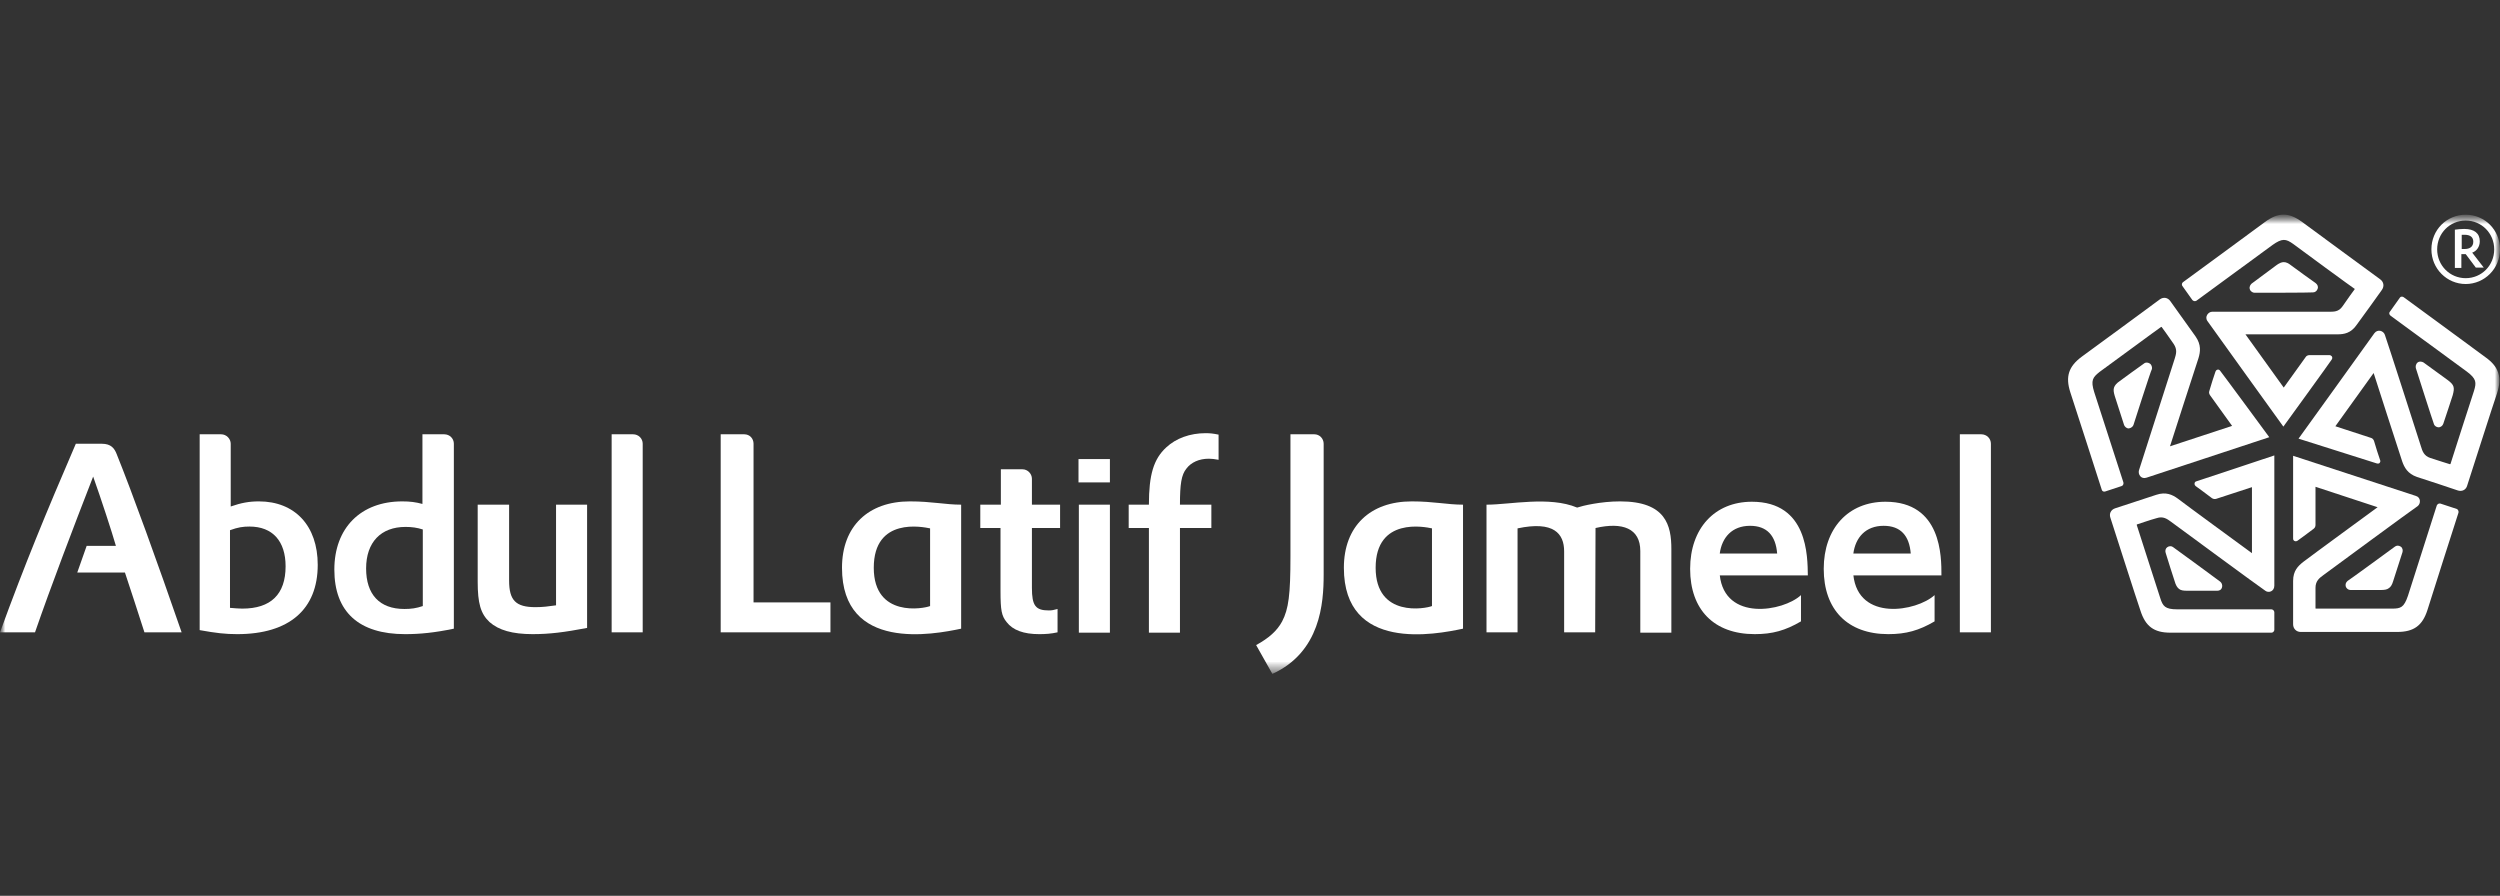 <svg width="240" height="86" viewBox="0 0 240 86" fill="none" xmlns="http://www.w3.org/2000/svg">
<rect x="0" y="0" width="240" height="86" fill="#333333" stroke="none"/>
<g clip-path="url(#clip0_1_40)">
<mask id="mask0_1_40" style="mask-type:luminance" maskUnits="userSpaceOnUse" x="0" y="20" width="240" height="45">
<path d="M240 20.612H0V64.694H240V20.612Z" fill="white"/>
</mask>
<g mask="url(#mask0_1_40)">
<mask id="mask1_1_40" style="mask-type:luminance" maskUnits="userSpaceOnUse" x="0" y="20" width="240" height="45">
<path d="M240 20.612H0V64.694H240V20.612Z" fill="white"/>
</mask>
<g mask="url(#mask1_1_40)">
<path d="M94.142 48.448H96.083V45.052H98.163C98.648 45.052 99.064 45.472 99.064 45.962V48.448C99.064 48.448 101.456 48.448 101.768 48.448C101.768 49.113 101.768 50.689 101.768 50.689H99.064V56.431C99.064 58.147 99.411 58.602 100.693 58.602C100.971 58.602 101.144 58.567 101.525 58.462V60.703C100.901 60.843 100.381 60.878 99.757 60.878C98.267 60.878 97.227 60.493 96.638 59.722C96.153 59.127 96.049 58.602 96.049 56.746V50.689H94.108V48.448H94.142Z" fill="white"/>
<path d="M19.133 41.691H21.213C21.767 41.691 22.149 42.146 22.149 42.601V48.623C23.154 48.273 23.917 48.133 24.852 48.133C28.319 48.133 30.502 50.479 30.502 54.225C30.502 58.497 27.764 60.878 22.773 60.878C21.629 60.878 20.728 60.773 19.168 60.492V41.691H19.133ZM22.114 58.357C22.599 58.392 22.877 58.427 23.258 58.427C25.996 58.427 27.417 57.061 27.417 54.365C27.417 51.949 26.17 50.549 23.951 50.549C23.327 50.549 22.842 50.619 22.079 50.899V58.357H22.114Z" fill="white"/>
<path d="M40.589 41.691H42.634C43.189 41.691 43.57 42.111 43.57 42.601V60.352C41.733 60.738 40.312 60.878 38.891 60.878C34.454 60.878 32.097 58.742 32.097 54.68C32.097 50.689 34.627 48.133 38.613 48.133C39.376 48.133 39.896 48.203 40.554 48.378V41.691H40.589ZM40.589 50.829C40.035 50.654 39.549 50.584 38.925 50.584C36.568 50.584 35.147 52.054 35.147 54.575C35.147 57.061 36.43 58.462 38.821 58.462C39.48 58.462 39.965 58.392 40.589 58.182V50.829Z" fill="white"/>
<path d="M48.874 48.448V55.731C48.874 57.621 49.498 58.287 51.404 58.287C52.097 58.287 52.652 58.217 53.38 58.111V48.448H56.361V60.282C54.142 60.703 52.756 60.877 51.127 60.877C49.186 60.877 47.868 60.492 47.002 59.722C46.135 58.917 45.858 57.901 45.858 55.836V48.448H48.874Z" fill="white"/>
<path d="M58.718 41.691H60.763C61.317 41.691 61.699 42.111 61.699 42.601V60.703H58.718V41.691Z" fill="white"/>
<path d="M188.145 41.691H190.19C190.745 41.691 191.127 42.111 191.127 42.601V60.703H188.145V41.691Z" fill="white"/>
<path d="M69.186 41.691H71.438C71.993 41.691 72.34 42.111 72.34 42.601V57.832H79.723V60.703H69.186V41.691Z" fill="white"/>
<path d="M103.536 44.071H106.551V46.312H103.536V44.071ZM103.57 48.448C104.714 48.448 106.17 48.448 106.551 48.448V60.737H103.57V48.448Z" fill="white"/>
<path d="M126.17 41.691C126.691 41.691 127.071 42.111 127.071 42.601V55.17C127.071 57.901 126.759 62.593 122.149 64.694C121.664 63.819 120.971 62.628 120.589 61.928C121.803 61.263 122.6 60.563 123.086 59.652C123.709 58.462 123.883 57.061 123.883 53.42V41.691H126.17Z" fill="white"/>
<path d="M142.739 48.448C144.956 48.448 148.735 47.608 151.404 48.728C151.924 48.553 153.658 48.133 155.529 48.133C159.931 48.133 160.451 50.444 160.451 52.719V60.737H157.469V52.895C157.469 50.724 155.771 50.093 153.171 50.689C153.171 51.354 153.137 60.703 153.137 60.703H150.157V52.93C150.157 51.214 149.151 49.989 145.685 50.724V60.703H142.704V48.448H142.739Z" fill="white"/>
<path d="M11.196 43.581C10.988 43.056 10.676 42.6 9.775 42.6H7.279C4.367 49.358 2.392 54.155 0 60.702H3.362C4.887 56.291 7.036 50.654 8.943 45.752C9.705 47.887 10.745 51.074 11.127 52.404H8.319L7.418 54.96H11.993C12.478 56.396 13.345 59.092 13.865 60.702H17.435C15.113 53.98 12.721 47.362 11.196 43.581Z" fill="white"/>
<path d="M165.096 55.205C165.58 59.687 171.196 58.706 172.894 57.131V59.652C171.404 60.527 170.156 60.877 168.458 60.877C164.541 60.877 162.253 58.531 162.253 54.61C162.253 50.723 164.611 48.167 168.18 48.167C173.587 48.167 173.519 53.454 173.553 55.24H165.096M170.607 53.139C170.469 51.424 169.636 50.478 168.007 50.478C166.273 50.478 165.304 51.599 165.096 53.139H170.607Z" fill="white"/>
<path d="M177.921 55.205C178.406 59.687 183.986 58.706 185.72 57.131V59.652C184.229 60.527 182.982 60.877 181.282 60.877C177.366 60.877 175.078 58.531 175.078 54.61C175.078 50.723 177.435 48.167 181.005 48.167C186.413 48.167 186.378 53.454 186.378 55.24H177.921M183.432 53.139C183.293 51.424 182.461 50.478 180.831 50.478C179.099 50.478 178.129 51.599 177.921 53.139H183.432Z" fill="white"/>
<path d="M92.27 48.448V60.352C89.636 60.913 80.832 62.593 80.832 54.505C80.832 50.514 83.362 48.133 87.348 48.133C89.463 48.133 90.745 48.448 92.27 48.448ZM89.289 50.724C88.596 50.584 83.882 49.603 83.882 54.505C83.882 59.337 88.7 58.427 89.289 58.181V50.724Z" fill="white"/>
<path d="M140.45 48.448V60.352C137.816 60.913 129.012 62.628 129.012 54.505C129.012 50.514 131.542 48.133 135.529 48.133C137.642 48.133 138.926 48.448 140.45 48.448ZM137.47 50.724C136.811 50.584 132.062 49.603 132.062 54.505C132.062 59.337 136.881 58.427 137.47 58.181V50.724Z" fill="white"/>
<path d="M108.354 48.448H110.295C110.295 45.577 110.745 44.071 111.958 42.951C112.894 42.075 114.246 41.585 115.737 41.585C116.187 41.585 116.465 41.62 116.984 41.725V44.141C116.568 44.071 116.361 44.036 116.049 44.036C115.113 44.036 114.35 44.386 113.899 44.982C113.414 45.577 113.276 46.452 113.276 48.448H116.291V50.689H113.276V60.737H110.295V50.689H108.354V48.448Z" fill="white"/>
<path d="M213.137 55.836C213.276 55.941 213.38 56.151 213.31 56.396C213.241 56.641 213.033 56.711 212.859 56.711H209.947C209.601 56.711 209.358 56.676 209.186 56.536C209.012 56.396 208.873 56.186 208.769 55.801C208.769 55.801 207.938 53.245 207.902 53.07C207.834 52.86 207.902 52.65 208.042 52.544C208.215 52.404 208.457 52.404 208.596 52.51C208.769 52.614 213.137 55.836 213.137 55.836Z" fill="white"/>
<path d="M210.85 46.207C210.71 46.242 210.676 46.347 210.676 46.452C210.676 46.557 210.746 46.627 210.78 46.662C210.849 46.697 212.2 47.712 212.34 47.818C212.478 47.922 212.651 47.922 212.755 47.888C212.859 47.852 216.187 46.767 216.187 46.767V53.105C216.187 53.105 209.532 48.238 209.047 47.852C208.561 47.502 207.938 47.187 207.001 47.502C206.031 47.818 203.466 48.658 203.05 48.798C202.635 48.938 202.461 49.323 202.599 49.708C202.703 50.023 205.234 57.936 205.477 58.602C205.962 60.142 206.794 60.737 208.353 60.737C208.735 60.737 218.058 60.737 218.058 60.737C218.198 60.737 218.302 60.632 218.336 60.492V58.776C218.336 58.637 218.198 58.496 218.058 58.496H209.012C207.834 58.496 207.626 58.181 207.383 57.411C207.209 56.851 205.13 50.443 205.13 50.408C205.13 50.373 205.13 50.339 205.164 50.339C205.199 50.339 206.378 49.918 207.037 49.743C207.66 49.533 208.042 49.813 208.423 50.093C208.804 50.373 217.123 56.501 217.469 56.711C217.782 56.956 218.336 56.781 218.336 56.221C218.336 55.66 218.336 43.721 218.336 43.721C218.336 43.721 210.988 46.172 210.85 46.207Z" fill="white"/>
<path d="M216.43 28.105C216.291 28.105 216.049 28 215.979 27.755C215.909 27.51 216.049 27.335 216.152 27.23L218.509 25.479C218.787 25.269 219.029 25.164 219.238 25.164C219.48 25.164 219.688 25.269 220 25.514C220 25.514 222.149 27.09 222.322 27.195C222.496 27.335 222.565 27.545 222.496 27.72C222.426 27.93 222.253 28.07 222.045 28.07C221.837 28.105 216.43 28.105 216.43 28.105Z" fill="white"/>
<path d="M223.848 34.512C223.916 34.407 223.916 34.302 223.848 34.197C223.778 34.127 223.709 34.092 223.64 34.092C223.57 34.092 221.871 34.092 221.699 34.092C221.525 34.092 221.387 34.197 221.352 34.267C221.282 34.372 219.238 37.208 219.238 37.208L215.563 32.096C215.563 32.096 223.778 32.096 224.402 32.096C225.026 32.096 225.684 31.991 226.239 31.186C226.862 30.346 228.422 28.175 228.665 27.825C228.909 27.475 228.839 27.054 228.492 26.809C228.214 26.599 221.559 21.732 221.006 21.312C219.722 20.367 218.717 20.367 217.435 21.312C217.123 21.557 209.567 27.089 209.567 27.089C209.462 27.16 209.428 27.335 209.498 27.44L210.468 28.805C210.572 28.91 210.71 28.945 210.849 28.875L218.162 23.518C219.099 22.853 219.446 22.923 220.139 23.413C220.589 23.763 225.997 27.72 226.031 27.72C226.065 27.72 226.065 27.755 226.031 27.79C225.997 27.825 225.268 28.84 224.887 29.4C224.507 29.961 224.02 29.926 223.536 29.926C223.051 29.926 212.755 29.926 212.374 29.926C211.993 29.926 211.611 30.416 211.924 30.836C212.236 31.291 219.203 40.955 219.203 40.955C219.203 40.955 223.778 34.652 223.848 34.512Z" fill="white"/>
<path d="M204.818 40.78C204.784 40.92 204.61 41.095 204.367 41.13C204.125 41.13 203.987 40.955 203.917 40.815L203.016 38.014C202.911 37.664 202.877 37.419 202.946 37.209C203.016 36.999 203.189 36.789 203.5 36.579C203.5 36.579 205.649 35.003 205.823 34.898C205.996 34.758 206.204 34.793 206.378 34.898C206.551 35.003 206.62 35.248 206.586 35.423C206.482 35.563 204.818 40.78 204.818 40.78Z" fill="white"/>
<path d="M213.137 35.598C213.067 35.493 212.963 35.458 212.859 35.493C212.755 35.528 212.721 35.598 212.687 35.668C212.652 35.738 212.132 37.349 212.098 37.524C212.028 37.699 212.098 37.839 212.166 37.944C212.236 38.049 214.281 40.885 214.281 40.885L208.319 42.846C208.319 42.846 210.85 34.968 211.057 34.373C211.231 33.778 211.335 33.112 210.78 32.307C210.191 31.467 208.597 29.261 208.353 28.911C208.111 28.561 207.696 28.491 207.349 28.736C207.071 28.946 200.45 33.813 199.861 34.233C198.579 35.178 198.267 36.158 198.752 37.664C198.891 38.049 201.768 47.013 201.768 47.013C201.802 47.153 201.942 47.223 202.08 47.188L203.674 46.662C203.813 46.627 203.882 46.452 203.847 46.312L201.04 37.629C200.694 36.509 200.901 36.228 201.56 35.703C202.01 35.388 207.418 31.397 207.452 31.397C207.452 31.397 207.522 31.362 207.522 31.397C207.556 31.432 208.284 32.447 208.665 33.007C209.047 33.568 208.908 33.988 208.769 34.443C208.631 34.898 205.442 44.807 205.338 45.157C205.234 45.542 205.547 46.032 206.066 45.857C206.586 45.682 217.851 41.971 217.851 41.971C217.851 41.971 213.241 35.703 213.137 35.598Z" fill="white"/>
<path d="M229.914 52.474C230.052 52.369 230.26 52.334 230.469 52.474C230.676 52.614 230.676 52.859 230.641 53L229.74 55.801C229.636 56.151 229.498 56.361 229.324 56.466C229.151 56.606 228.909 56.641 228.492 56.641C228.492 56.641 225.823 56.641 225.65 56.641C225.442 56.641 225.268 56.501 225.2 56.326C225.13 56.116 225.2 55.906 225.372 55.766C225.512 55.696 229.914 52.474 229.914 52.474Z" fill="white"/>
<path d="M220.139 51.704C220.139 51.844 220.207 51.914 220.311 51.949C220.416 51.984 220.485 51.949 220.554 51.914C220.624 51.879 221.976 50.864 222.114 50.759C222.253 50.654 222.288 50.514 222.288 50.374C222.288 50.269 222.288 46.732 222.288 46.732L228.25 48.693C228.25 48.693 221.595 53.56 221.109 53.945C220.624 54.33 220.139 54.785 220.139 55.766C220.139 56.816 220.139 59.512 220.139 59.932C220.139 60.352 220.451 60.667 220.866 60.667C221.213 60.667 229.428 60.667 230.121 60.667C231.715 60.667 232.548 60.072 233.033 58.567C233.137 58.182 236.014 49.218 236.014 49.218C236.049 49.078 235.979 48.938 235.875 48.868L234.28 48.343C234.142 48.308 234.004 48.378 233.934 48.518L231.162 57.201C230.78 58.322 230.467 58.427 229.636 58.427C229.081 58.427 222.392 58.427 222.356 58.427C222.322 58.427 222.288 58.427 222.288 58.392C222.288 58.357 222.288 57.096 222.288 56.431C222.288 55.766 222.669 55.486 223.051 55.206C223.431 54.925 231.751 48.798 232.097 48.588C232.409 48.343 232.409 47.748 231.923 47.608C231.404 47.433 220.139 43.756 220.139 43.756C220.139 43.756 220.139 51.564 220.139 51.704Z" fill="white"/>
<path d="M231.924 35.353C231.889 35.213 231.889 34.968 232.097 34.793C232.305 34.653 232.513 34.723 232.652 34.793L235.009 36.508C235.286 36.718 235.46 36.893 235.529 37.103C235.598 37.314 235.564 37.559 235.46 37.944C235.46 37.944 234.628 40.5 234.558 40.675C234.489 40.885 234.316 40.99 234.142 41.025C233.934 41.025 233.727 40.92 233.657 40.71C233.587 40.57 231.924 35.353 231.924 35.353Z" fill="white"/>
<path d="M228.18 44.491C228.32 44.526 228.422 44.491 228.458 44.421C228.527 44.316 228.527 44.246 228.492 44.176C228.458 44.106 227.938 42.495 227.903 42.32C227.833 42.145 227.729 42.075 227.625 42.04C227.521 42.005 224.194 40.92 224.194 40.92L227.869 35.808C227.869 35.808 230.399 43.686 230.607 44.281C230.815 44.876 231.126 45.472 232.027 45.787C232.998 46.102 235.564 46.942 235.944 47.082C236.361 47.222 236.742 47.012 236.846 46.627C236.95 46.312 239.48 38.399 239.723 37.734C240.208 36.228 239.896 35.213 238.614 34.302C238.302 34.057 230.745 28.525 230.745 28.525C230.641 28.455 230.469 28.455 230.399 28.56L229.428 29.926C229.324 30.031 229.359 30.206 229.498 30.311L236.811 35.668C237.747 36.368 237.747 36.718 237.504 37.523C237.331 38.049 235.251 44.491 235.251 44.526C235.251 44.561 235.217 44.561 235.182 44.561C235.147 44.561 233.969 44.176 233.311 43.966C232.686 43.756 232.548 43.301 232.409 42.846C232.271 42.39 229.081 32.482 228.943 32.132C228.804 31.746 228.25 31.571 227.938 31.991C227.625 32.447 220.659 42.11 220.659 42.11C220.659 42.11 228.042 44.456 228.18 44.491Z" fill="white"/>
<path d="M236.291 25.724H235.667V22.048C235.875 22.013 236.291 21.978 236.568 21.978C237.539 21.978 238.059 22.398 238.059 23.168C238.059 23.694 237.747 24.114 237.331 24.254L238.44 25.689H237.677L236.707 24.394H236.291V25.724ZM236.291 23.904H236.603C237.088 23.904 237.435 23.694 237.435 23.203C237.435 22.783 237.158 22.538 236.603 22.538C236.533 22.538 236.395 22.538 236.325 22.538V23.904H236.291Z" fill="white"/>
<path d="M236.707 27.265C234.905 27.265 233.415 25.794 233.415 23.938C233.415 22.083 234.869 20.612 236.707 20.612C238.544 20.612 240 22.083 240 23.938C240 25.794 238.51 27.265 236.707 27.265ZM236.707 21.172C235.182 21.172 233.968 22.398 233.968 23.938C233.968 25.479 235.182 26.705 236.707 26.705C238.232 26.705 239.445 25.479 239.445 23.938C239.445 22.398 238.232 21.172 236.707 21.172Z" fill="white"/>
</g>
</g>
</g>
<defs>
<clipPath id="clip0_1_40">
<rect width="240" height="45" fill="white" transform="translate(0 20)"/>
</clipPath>
</defs>
</svg>
